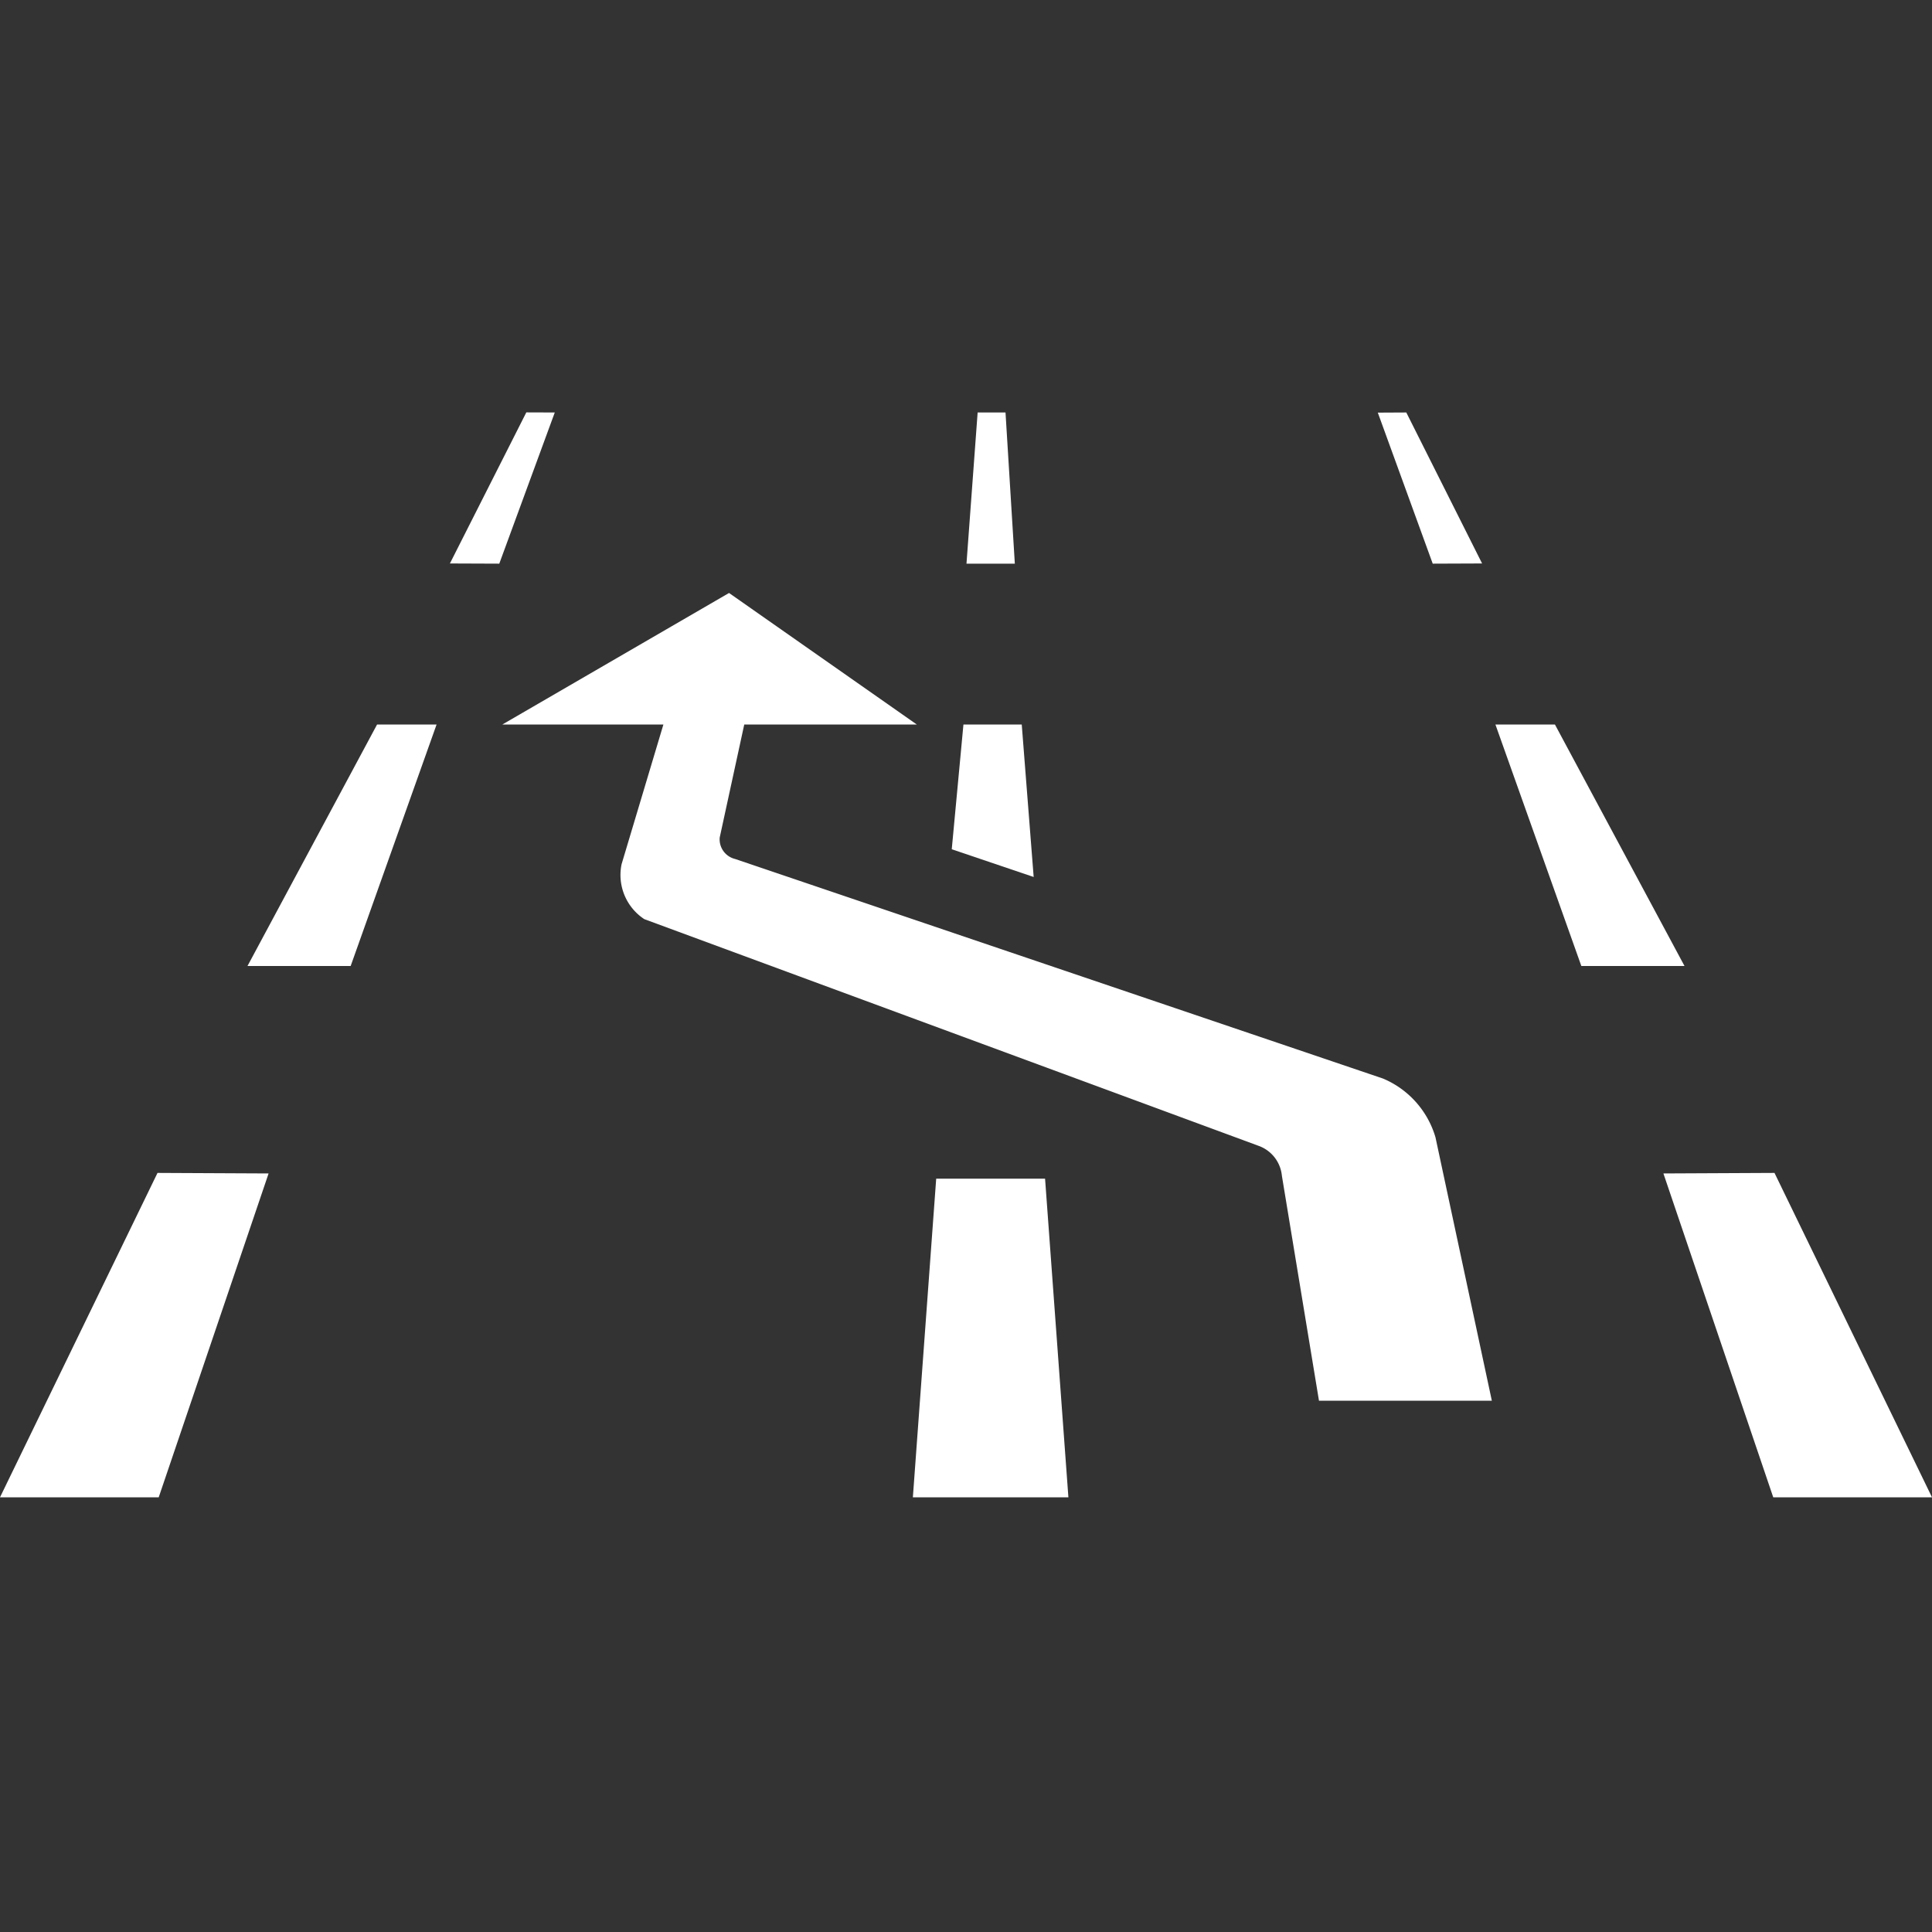 <svg id="Hilfe" xmlns="http://www.w3.org/2000/svg" viewBox="0 0 40 40"><rect x="0" y="0" width="40" height="40" fill="#333333" stroke="none"/><defs><style>.cls-1,.cls-2{fill:#fff;}.cls-2{fill-rule:evenodd;}</style></defs><polygon class="cls-1" points="21.011 11.67 20.01 11.67 20.241 8.54 20.818 8.54 21.011 11.67"/><polygon class="cls-1" points="22.12 31 18.9 31 19.383 24.403 21.637 24.403 22.12 31"/><polygon class="cls-1" points="7.26 20 5.124 20 7.807 15 9.039 15 7.26 20"/><polygon class="cls-1" points="10.337 11.67 9.315 11.666 10.897 8.538 11.486 8.54 10.337 11.67"/><polygon class="cls-1" points="3.286 31 0 31 3.261 24.284 5.561 24.295 3.286 31"/><polygon class="cls-1" points="32.74 20 34.876 20 32.193 15 30.961 15 32.74 20"/><polygon class="cls-1" points="29.663 11.67 30.685 11.666 29.116 8.54 28.526 8.543 29.663 11.67"/><polygon class="cls-1" points="36.713 31 40 31 36.739 24.284 34.439 24.295 36.713 31"/><polygon class="cls-1" points="21.401 18.157 21.154 15 19.947 15 19.705 17.583 21.401 18.157"/><path class="cls-2" d="M29.72,23.547a1.899,1.899,0,0,0-1.087-1.217L15.219,17.784a.418.418,0,0,1-.318-.445L15.409,15h3.572l-3.887-2.723L10.401,15h3.334L12.869,17.893A1.094,1.094,0,0,0,13.34,19.03l12.717,4.693a.732.732,0,0,1,.483.619L27.308,29H30.887Z"/></svg>